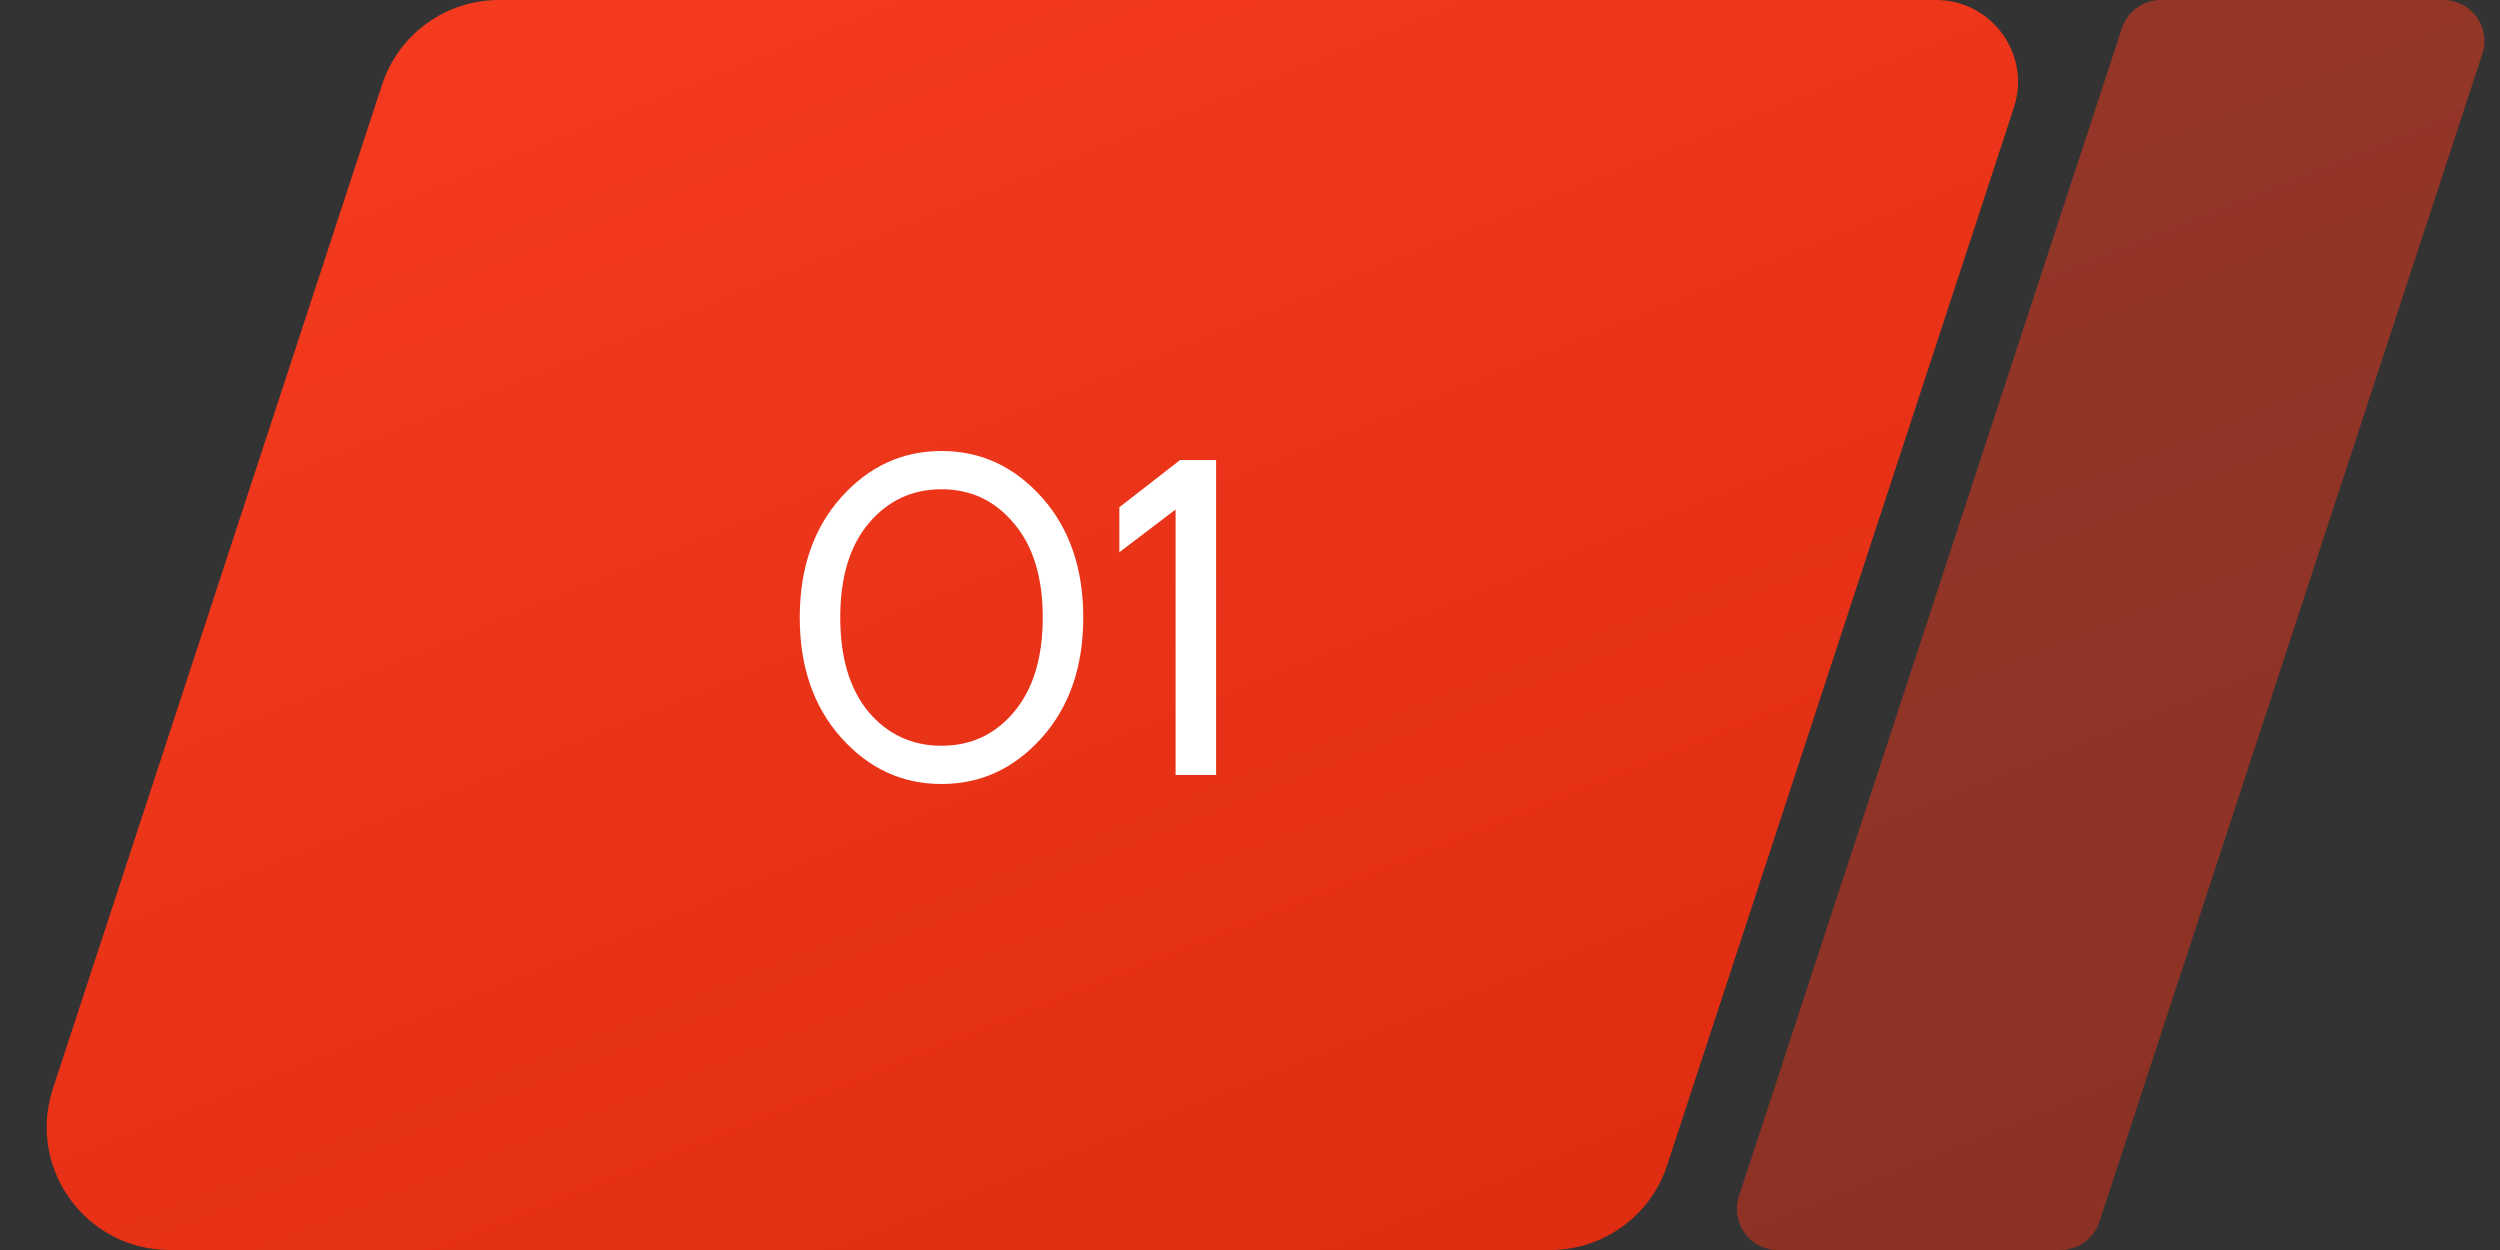 <svg width="100" height="50" viewBox="0 0 100 50" fill="none" xmlns="http://www.w3.org/2000/svg">
<rect x="0" y="0" width="100" height="50" fill="#333333" stroke="none"/>
<path d="M15.283 3.386C15.946 1.366 17.831 0 19.957 0H77.442C79.673 0 81.252 2.18 80.557 4.3L66.684 46.614C66.022 48.634 64.136 50 62.011 50H6.788C3.441 50 1.072 46.73 2.115 43.55L15.283 3.386Z" fill="url(#paint0_linear_875_1562)"/>
<path d="M84.876 1.129C85.097 0.455 85.725 0 86.434 0H97.737C98.853 0 99.643 1.09 99.295 2.15L83.977 48.871C83.756 49.545 83.127 50 82.419 50H71.115C70 50 69.21 48.91 69.557 47.85L84.876 1.129Z" fill="url(#paint1_linear_875_1562)" fill-opacity="0.5"/>
<path d="M33.646 29.506C32.542 28.27 31.99 26.668 31.99 24.7C31.99 22.732 32.542 21.13 33.646 19.894C34.75 18.658 36.088 18.04 37.66 18.04C39.232 18.04 40.57 18.658 41.674 19.894C42.778 21.13 43.33 22.732 43.33 24.7C43.33 26.668 42.778 28.27 41.674 29.506C40.57 30.742 39.232 31.36 37.66 31.36C36.088 31.36 34.75 30.742 33.646 29.506ZM34.744 20.938C33.988 21.838 33.61 23.092 33.61 24.7C33.61 26.308 33.988 27.568 34.744 28.48C35.512 29.38 36.484 29.83 37.66 29.83C38.836 29.83 39.802 29.38 40.558 28.48C41.326 27.568 41.71 26.308 41.71 24.7C41.71 23.092 41.326 21.838 40.558 20.938C39.802 20.026 38.836 19.57 37.66 19.57C36.484 19.57 35.512 20.026 34.744 20.938ZM44.774 22.09V20.29L47.204 18.4H48.644V31H47.024V20.38L44.774 22.09Z" fill="white"/>
<defs>
<linearGradient id="paint0_linear_875_1562" x1="20.492" y1="-1.562" x2="46.919" y2="64.19" gradientUnits="userSpaceOnUse">
<stop stop-color="#F53B1F"/>
<stop offset="1" stop-color="#DC2B10"/>
</linearGradient>
<linearGradient id="paint1_linear_875_1562" x1="89.344" y1="-1.562" x2="115.772" y2="64.19" gradientUnits="userSpaceOnUse">
<stop stop-color="#F53B1F"/>
<stop offset="1" stop-color="#DC2B10"/>
</linearGradient>
</defs>
</svg>
